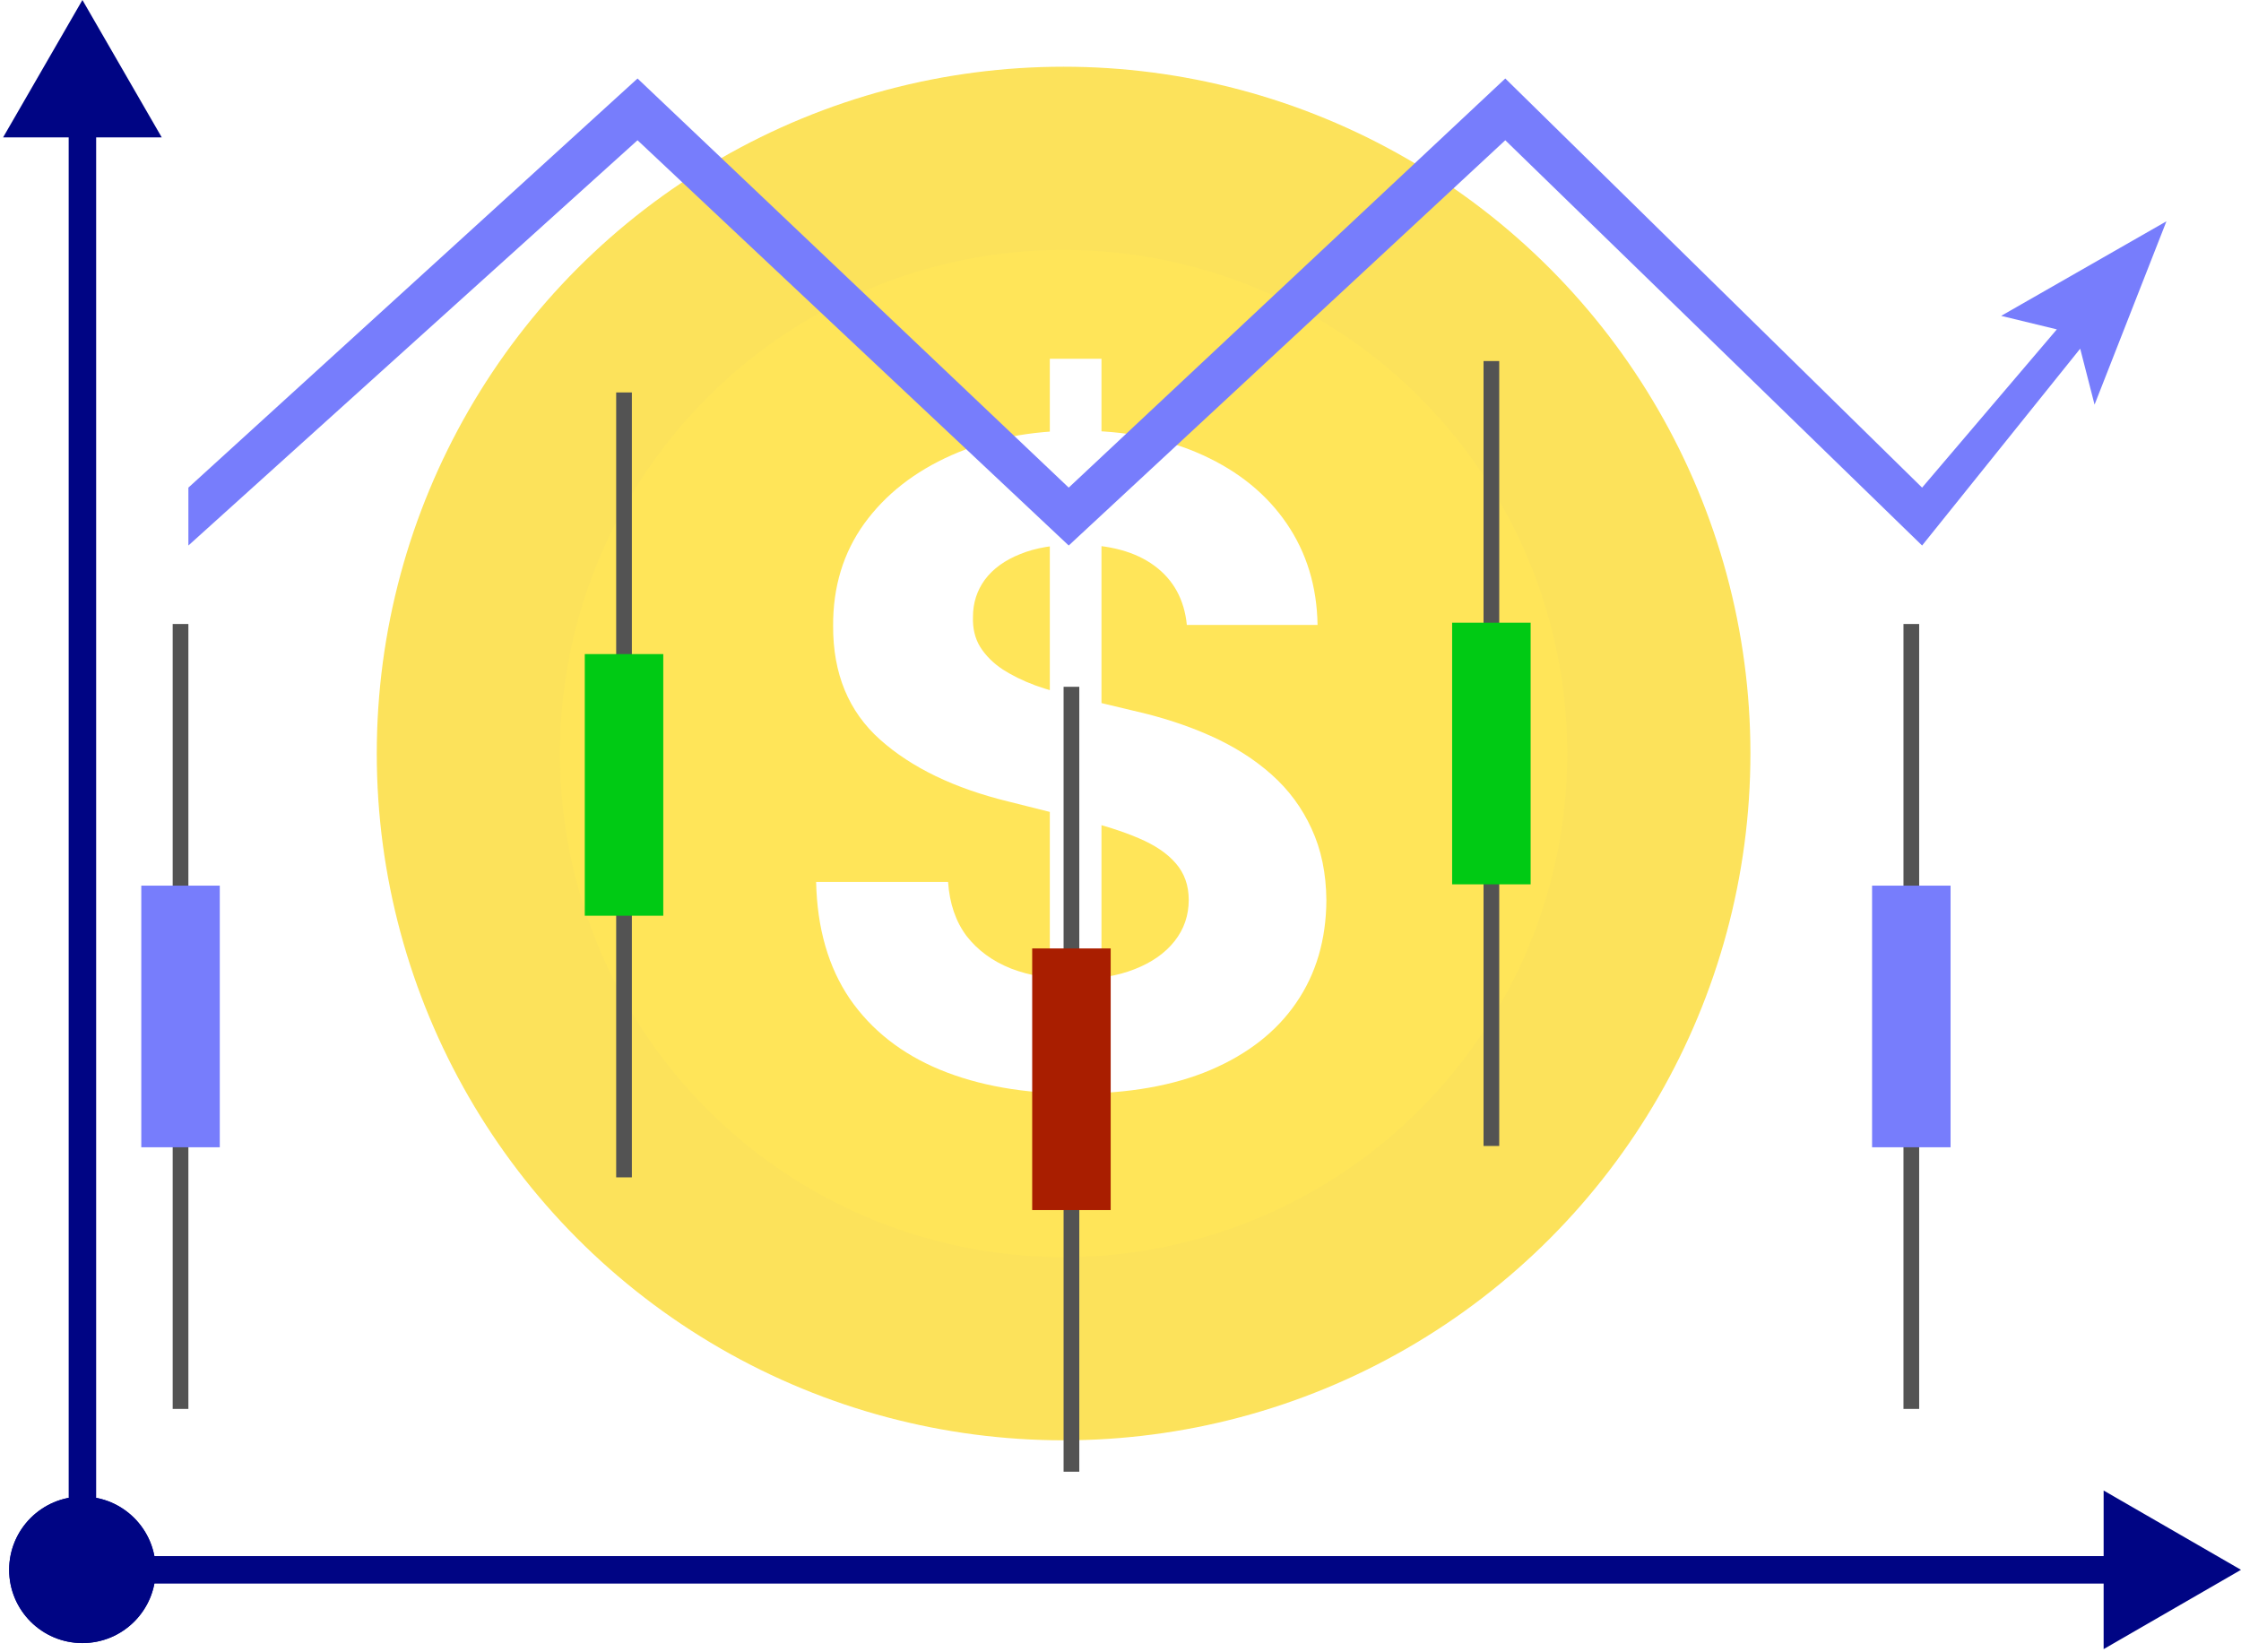 <svg width="571" height="421" viewBox="0 0 571 421" fill="none" xmlns="http://www.w3.org/2000/svg">
<g opacity="0.65">
<g filter="url(#filter0_i_3_32)">
<circle cx="271" cy="192" r="175" fill="#FAD303"/>
</g>
<g filter="url(#filter1_di_3_32)">
<ellipse cx="271" cy="192" rx="128.333" ry="128.333" fill="#FFD700"/>
</g>
<g filter="url(#filter2_d_3_32)">
<path d="M265.492 294.879V89.424H278.654V294.879H265.492ZM300.404 157.24C299.762 150.766 297.006 145.737 292.137 142.152C287.268 138.567 280.661 136.775 272.314 136.775C266.643 136.775 261.854 137.578 257.948 139.183C254.043 140.734 251.046 142.901 248.96 145.683C246.927 148.466 245.91 151.622 245.91 155.154C245.803 158.096 246.418 160.665 247.756 162.858C249.147 165.052 251.046 166.951 253.454 168.556C255.862 170.108 258.644 171.472 261.801 172.649C264.957 173.773 268.328 174.736 271.913 175.539L286.68 179.07C293.849 180.675 300.43 182.815 306.423 185.49C312.415 188.165 317.605 191.456 321.992 195.362C326.38 199.268 329.777 203.869 332.185 209.166C334.646 214.463 335.903 220.535 335.957 227.384C335.903 237.442 333.335 246.164 328.252 253.547C323.223 260.877 315.947 266.575 306.423 270.642C296.953 274.654 285.53 276.661 272.154 276.661C258.885 276.661 247.328 274.628 237.483 270.561C227.692 266.495 220.041 260.476 214.53 252.504C209.073 244.478 206.21 234.553 205.943 222.729H239.57C239.944 228.24 241.523 232.841 244.305 236.533C247.141 240.171 250.913 242.927 255.621 244.799C260.383 246.618 265.76 247.528 271.752 247.528C277.638 247.528 282.747 246.672 287.081 244.96C291.469 243.248 294.866 240.867 297.274 237.817C299.681 234.767 300.885 231.263 300.885 227.303C300.885 223.612 299.788 220.509 297.595 217.994C295.455 215.479 292.298 213.339 288.125 211.573C284.005 209.808 278.949 208.203 272.956 206.758L255.059 202.264C241.202 198.893 230.26 193.623 222.235 186.453C214.209 179.284 210.223 169.626 210.277 157.481C210.223 147.529 212.871 138.835 218.222 131.398C223.626 123.961 231.036 118.156 240.453 113.982C249.869 109.809 260.57 107.723 272.555 107.723C284.754 107.723 295.401 109.809 304.497 113.982C313.646 118.156 320.762 123.961 325.845 131.398C330.928 138.835 333.549 147.449 333.71 157.24H300.404Z" fill="white"/>
</g>
</g>
<path d="M162.441 20L48 124.248V139L162.441 35.736L272.305 139L383.542 35.736L489.744 139L530.027 88.843L533.689 103.103L552 56.388L509.886 80.484L524.076 83.926L489.744 124.248L383.542 20L272.305 124.248L162.441 20Z" fill="#777DFC"/>
<path d="M44 159H48V359H44V159Z" fill="#535353"/>
<rect x="36" y="225.667" width="20" height="66.667" fill="#777DFC"/>
<path d="M378 92H382V292H378V92Z" fill="#535353"/>
<rect x="370" y="158.667" width="20" height="66.667" fill="#00CA14"/>
<path d="M157 100H161V300H157V100Z" fill="#535353"/>
<rect x="149" y="166.667" width="20" height="66.667" fill="#00CA14"/>
<path d="M271 175H275V375H271V175Z" fill="#535353"/>
<rect x="263" y="241.667" width="20" height="66.667" fill="#A91E00"/>
<path d="M485 159H489V359H485V159Z" fill="#535353"/>
<rect x="477" y="225.667" width="20" height="66.667" fill="#777DFC"/>
<path d="M21 418.667C31.309 418.667 39.667 410.309 39.667 400C39.667 389.691 31.309 381.333 21 381.333C10.691 381.333 2.333 389.691 2.333 400C2.333 410.309 10.691 418.667 21 418.667ZM21 0L0.793 35H41.207L21 0ZM24.5 400L24.5 31.5H17.5L17.5 400H24.5Z" fill="#000584"/>
<path d="M2.333 400C2.333 389.691 10.691 381.333 21 381.333C31.309 381.333 39.667 389.691 39.667 400C39.667 410.309 31.309 418.667 21 418.667C10.691 418.667 2.333 410.309 2.333 400ZM571 400L536 420.207V379.793L571 400ZM21 396.5H539.5V403.5H21V396.5Z" fill="#000584"/>
<defs>
<filter id="filter0_i_3_32" x="96" y="17" width="350" height="350" filterUnits="userSpaceOnUse" color-interpolation-filters="sRGB">
<feFlood flood-opacity="0" result="BackgroundImageFix"/>
<feBlend mode="normal" in="SourceGraphic" in2="BackgroundImageFix" result="shape"/>
<feColorMatrix in="SourceAlpha" type="matrix" values="0 0 0 0 0 0 0 0 0 0 0 0 0 0 0 0 0 0 127 0" result="hardAlpha"/>
<feOffset/>
<feGaussianBlur stdDeviation="5"/>
<feComposite in2="hardAlpha" operator="arithmetic" k2="-1" k3="1"/>
<feColorMatrix type="matrix" values="0 0 0 0 0 0 0 0 0 0 0 0 0 0 0 0 0 0 0.75 0"/>
<feBlend mode="normal" in2="shape" result="effect1_innerShadow_3_32"/>
</filter>
<filter id="filter1_di_3_32" x="127.667" y="48.667" width="286.667" height="286.667" filterUnits="userSpaceOnUse" color-interpolation-filters="sRGB">
<feFlood flood-opacity="0" result="BackgroundImageFix"/>
<feColorMatrix in="SourceAlpha" type="matrix" values="0 0 0 0 0 0 0 0 0 0 0 0 0 0 0 0 0 0 127 0" result="hardAlpha"/>
<feOffset/>
<feGaussianBlur stdDeviation="7.5"/>
<feComposite in2="hardAlpha" operator="out"/>
<feColorMatrix type="matrix" values="0 0 0 0 0 0 0 0 0 0 0 0 0 0 0 0 0 0 0.5 0"/>
<feBlend mode="normal" in2="BackgroundImageFix" result="effect1_dropShadow_3_32"/>
<feBlend mode="normal" in="SourceGraphic" in2="effect1_dropShadow_3_32" result="shape"/>
<feColorMatrix in="SourceAlpha" type="matrix" values="0 0 0 0 0 0 0 0 0 0 0 0 0 0 0 0 0 0 127 0" result="hardAlpha"/>
<feOffset/>
<feGaussianBlur stdDeviation="5"/>
<feComposite in2="hardAlpha" operator="arithmetic" k2="-1" k3="1"/>
<feColorMatrix type="matrix" values="0 0 0 0 0 0 0 0 0 0 0 0 0 0 0 0 0 0 0.75 0"/>
<feBlend mode="normal" in2="shape" result="effect2_innerShadow_3_32"/>
</filter>
<filter id="filter2_d_3_32" x="202.943" y="86.424" width="140.014" height="215.455" filterUnits="userSpaceOnUse" color-interpolation-filters="sRGB">
<feFlood flood-opacity="0" result="BackgroundImageFix"/>
<feColorMatrix in="SourceAlpha" type="matrix" values="0 0 0 0 0 0 0 0 0 0 0 0 0 0 0 0 0 0 127 0" result="hardAlpha"/>
<feOffset dx="2" dy="2"/>
<feGaussianBlur stdDeviation="2.5"/>
<feComposite in2="hardAlpha" operator="out"/>
<feColorMatrix type="matrix" values="0 0 0 0 0 0 0 0 0 0 0 0 0 0 0 0 0 0 0.5 0"/>
<feBlend mode="normal" in2="BackgroundImageFix" result="effect1_dropShadow_3_32"/>
<feBlend mode="normal" in="SourceGraphic" in2="effect1_dropShadow_3_32" result="shape"/>
</filter>
</defs>
</svg>

